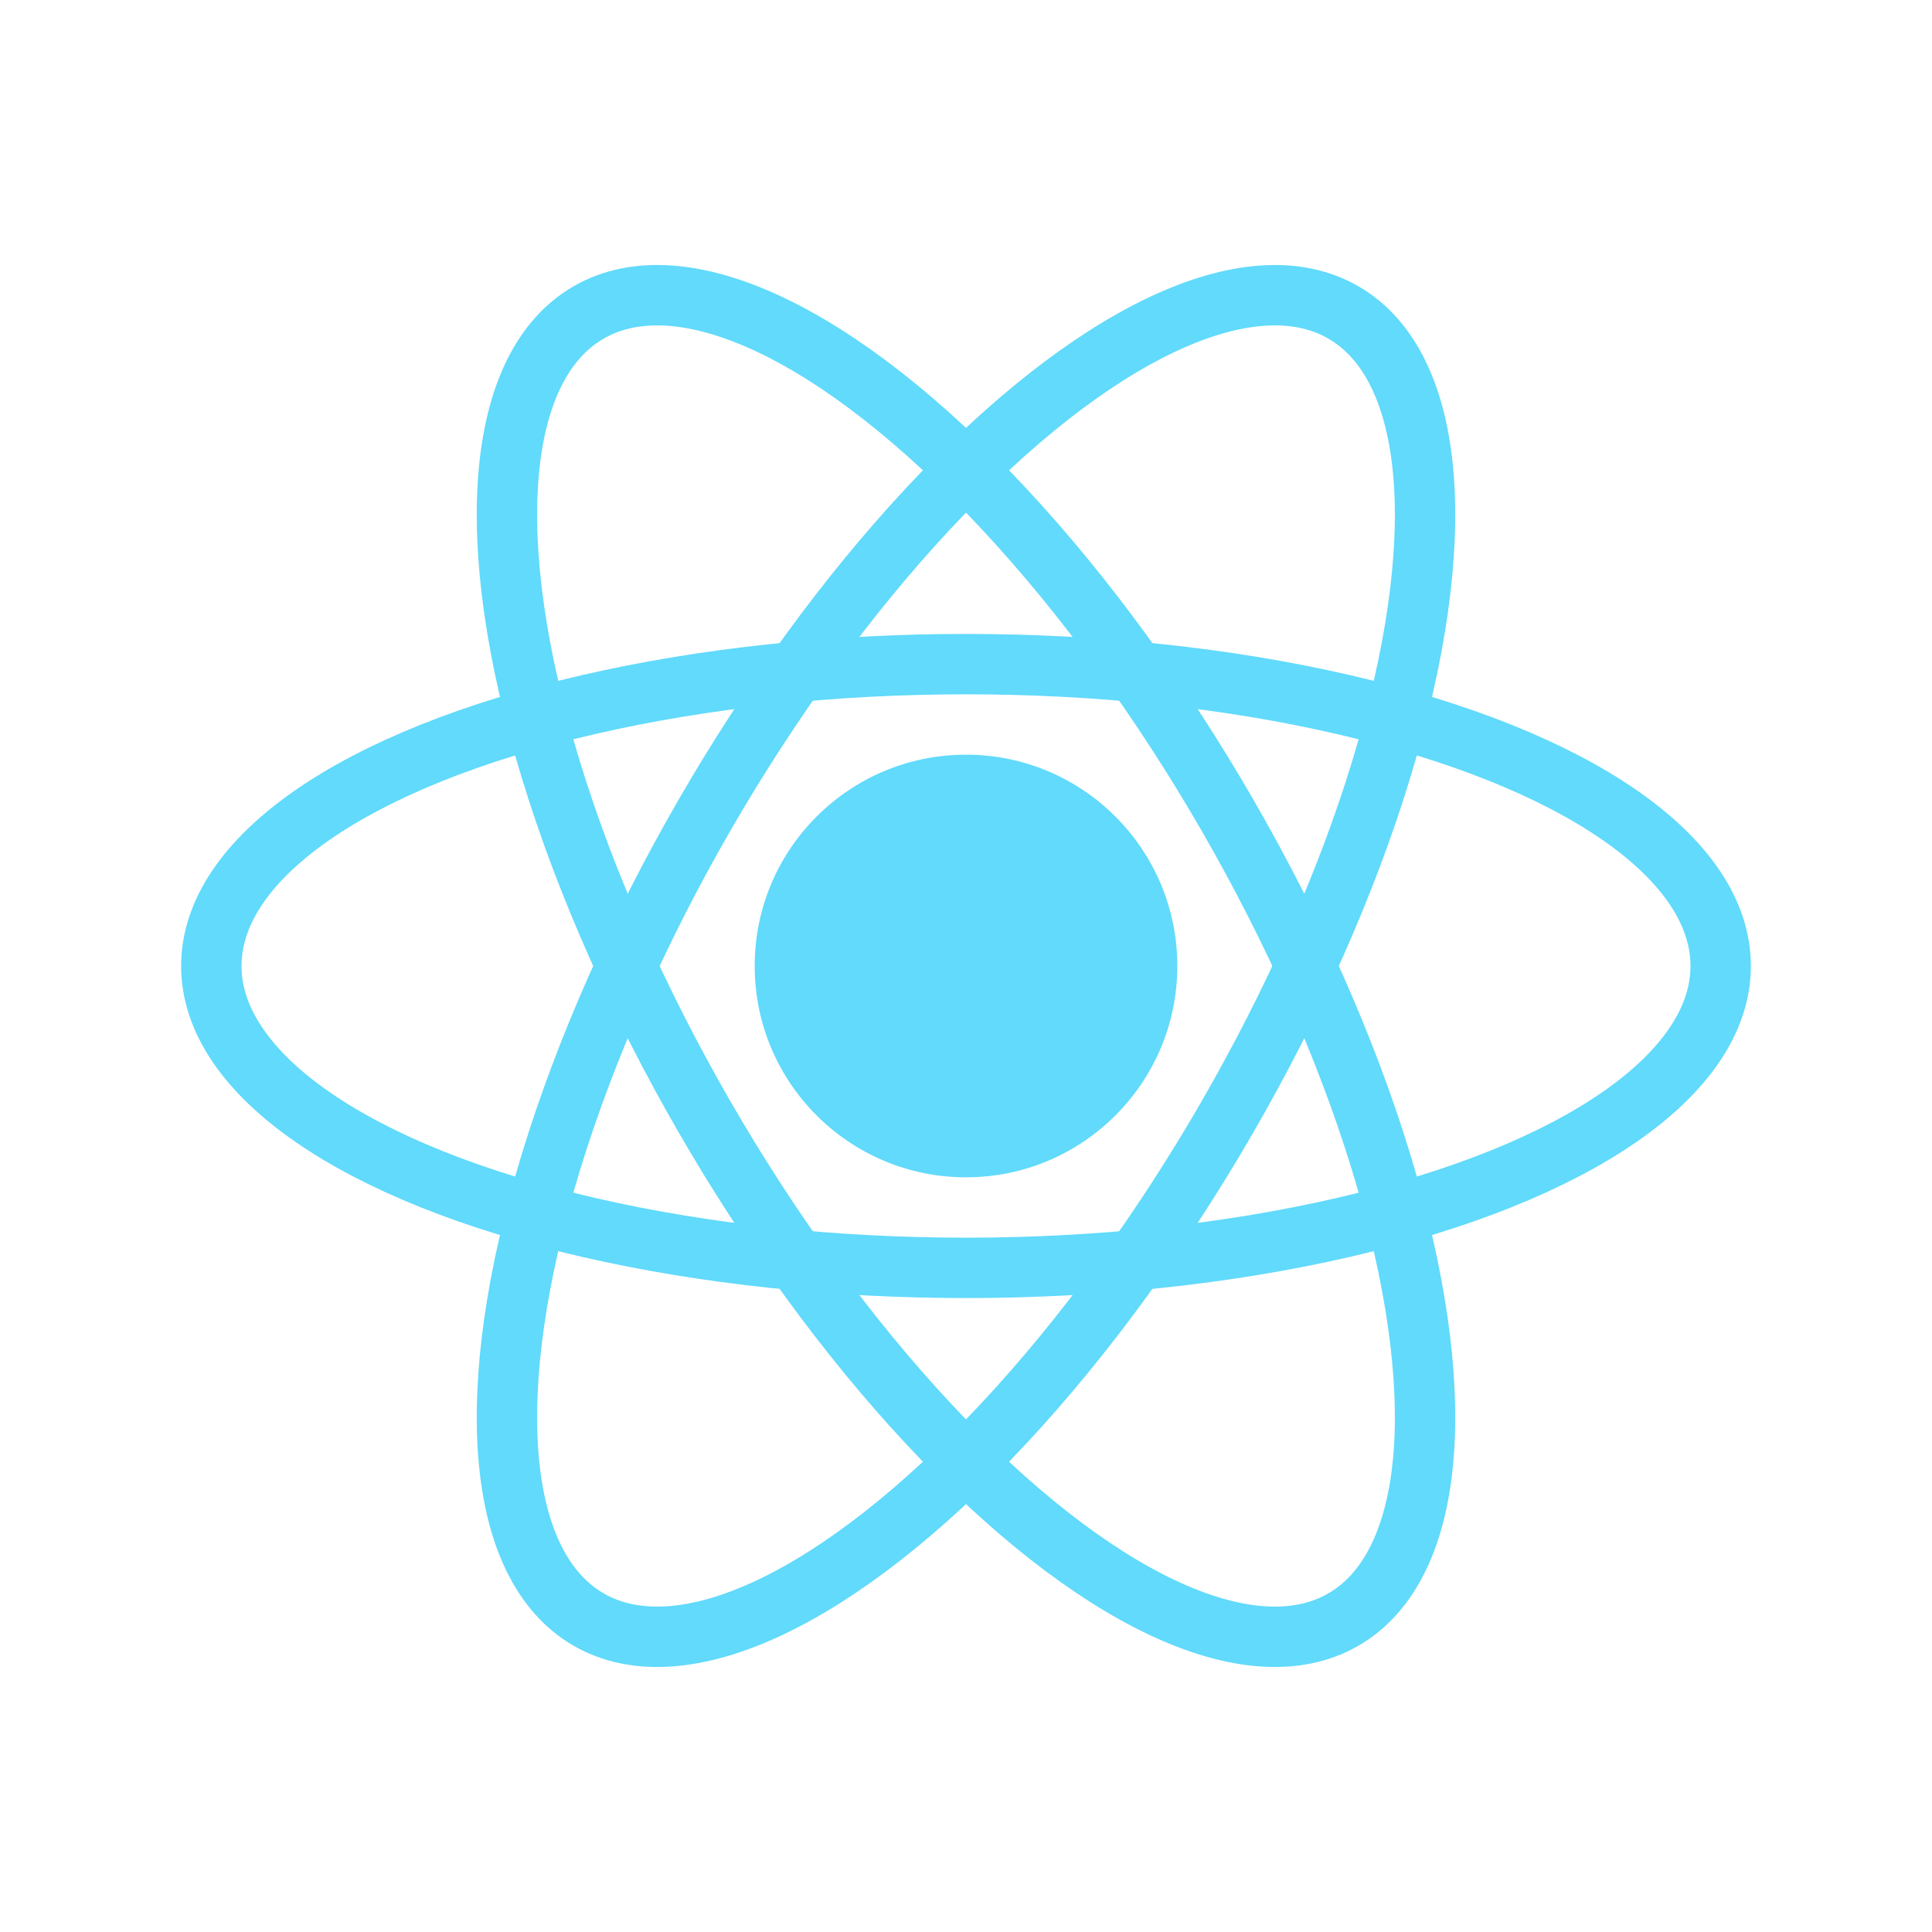<svg width="40" height="40" viewBox="0 0 256 256" xmlns="http://www.w3.org/2000/svg"><g fill="none"><circle cx="128" cy="128" r="28" fill="#61DAFB"/><g stroke="#61DAFB" stroke-width="8"><ellipse rx="100" ry="40" cx="128" cy="128"/><ellipse rx="100" ry="40" cx="128" cy="128" transform="rotate(60 128 128)"/><ellipse rx="100" ry="40" cx="128" cy="128" transform="rotate(120 128 128)"/></g></g></svg> 